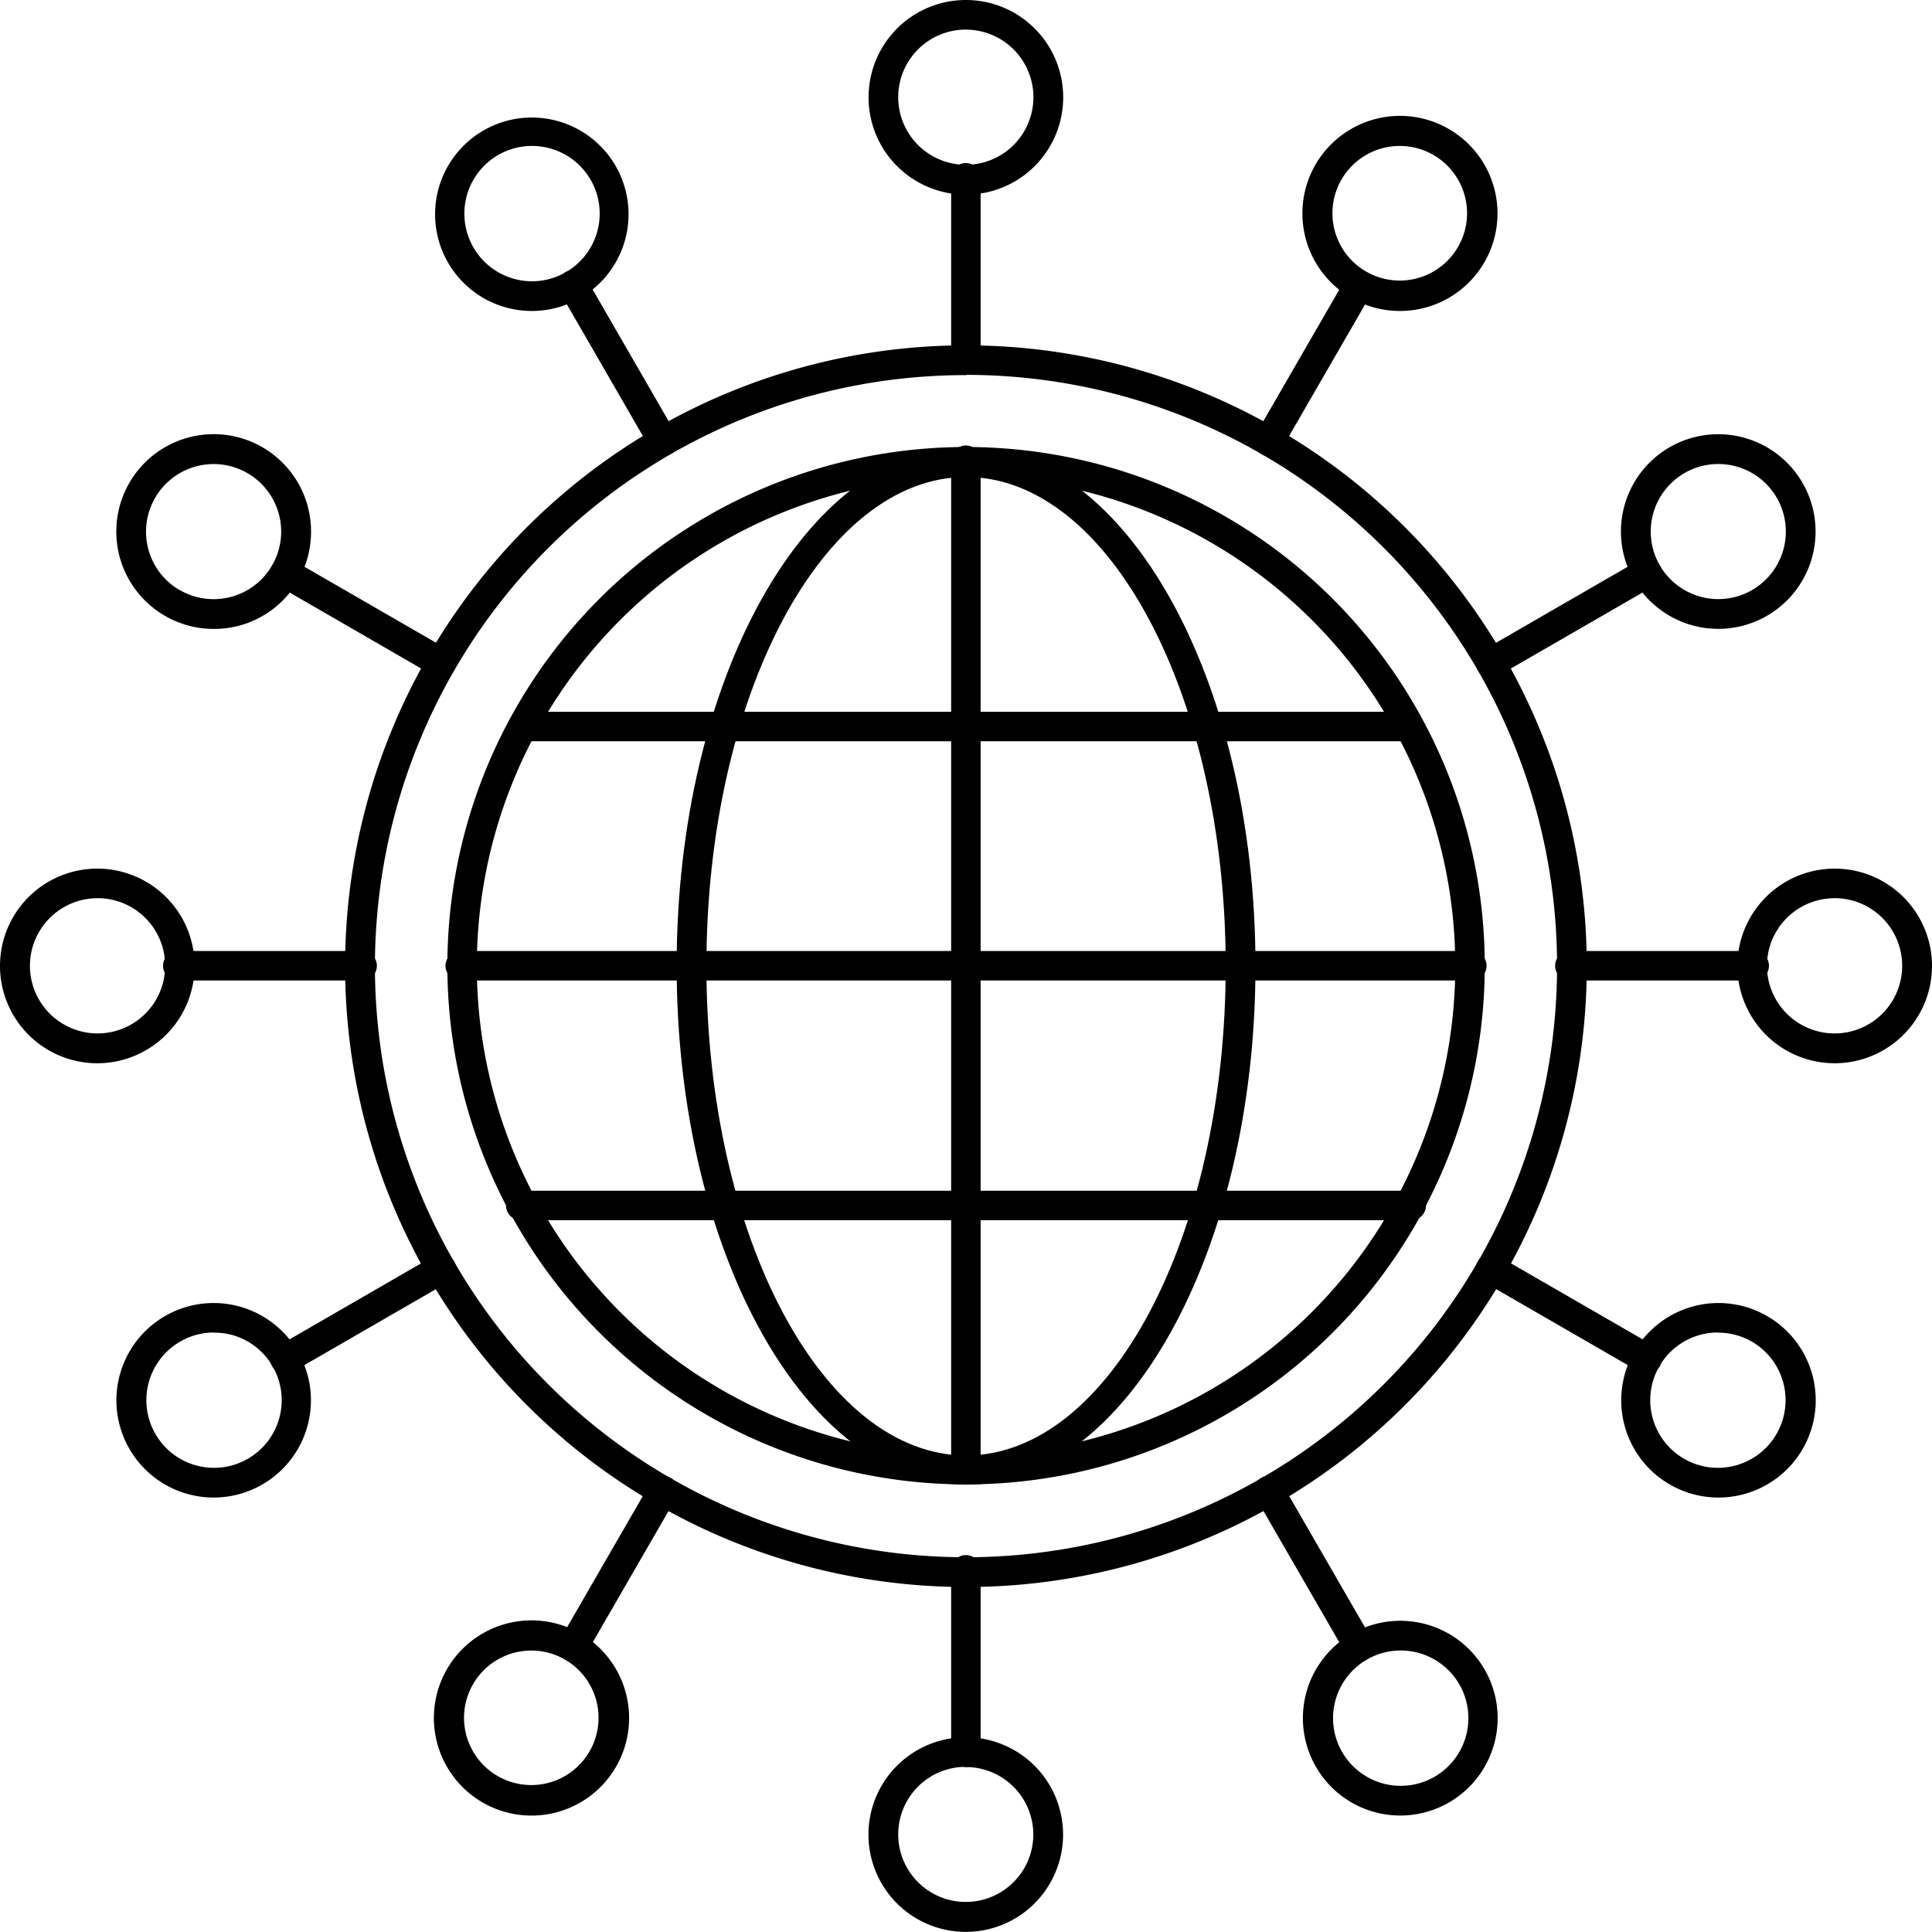 <svg xmlns="http://www.w3.org/2000/svg" width="32.778" height="32.776" viewBox="0 0 32.778 32.776"><g transform="translate(-9.998 -10.004)"><path d="M43.759,54.3A10.533,10.533,0,1,1,54.291,43.764,10.533,10.533,0,0,1,43.759,54.3Zm0-20.561A10.028,10.028,0,1,0,53.787,43.764,10.028,10.028,0,0,0,43.759,33.735Z" transform="translate(-17.372 -17.371)"/><path d="M48.9,57.7a8.8,8.8,0,1,1,8.8-8.8A8.8,8.8,0,0,1,48.9,57.7Zm0-17.095a8.3,8.3,0,1,0,8.3,8.3,8.3,8.3,0,0,0-8.3-8.3Z" transform="translate(-22.512 -22.512)"/><path d="M60.438,57.7c-2.707,0-4.91-3.947-4.91-8.8s2.2-8.8,4.91-8.8,4.91,3.948,4.91,8.8S63.145,57.7,60.438,57.7Zm0-17.095c-2.429,0-4.405,3.721-4.405,8.3s1.976,8.3,4.405,8.3,4.405-3.721,4.405-8.3-1.976-8.3-4.405-8.3Z" transform="translate(-34.05 -22.508)"/><path d="M74.252,57.7A.252.252,0,0,1,74,57.453V40.358a.252.252,0,1,1,.5,0V57.453A.252.252,0,0,1,74.252,57.7Z" transform="translate(-47.865 -22.512)"/><path d="M59.466,90.619H44.426a.252.252,0,1,1,0-.5h15.04a.252.252,0,1,1,0,.5Z" transform="translate(-25.559 -59.913)"/><path d="M57.447,74.5H40.352a.252.252,0,1,1,0-.5H57.447a.252.252,0,1,1,0,.5Z" transform="translate(-22.512 -47.861)"/><path d="M59.466,58.4H44.426a.252.252,0,0,1,0-.5h15.04a.252.252,0,0,1,0,.5Z" transform="translate(-25.559 -35.82)"/><path d="M74.252,24.663A.252.252,0,0,1,74,24.411V21.352a.252.252,0,1,1,.5,0v3.059A.252.252,0,0,1,74.252,24.663Z" transform="translate(-47.865 -8.298)"/><path d="M70.1,13.306a1.651,1.651,0,1,1,1.651-1.651A1.651,1.651,0,0,1,70.1,13.306Zm0-2.8a1.147,1.147,0,1,0,1.146,1.147A1.147,1.147,0,0,0,70.1,10.507Z" transform="translate(-43.715)"/><path d="M49.33,31.337a.252.252,0,0,1-.219-.126l-1.53-2.65a.252.252,0,1,1,.437-.252l1.53,2.65a.252.252,0,0,1-.218.378Z" transform="translate(-28.082 -13.595)"/><path d="M40.916,21.194a1.661,1.661,0,0,1-.429-.057,1.641,1.641,0,1,1,.429.057Zm0-2.8a1.148,1.148,0,1,0,.3.039,1.164,1.164,0,0,0-.3-.039Z" transform="translate(-21.895 -5.914)"/><path d="M31.084,49.582a.252.252,0,0,1-.126-.034l-2.65-1.53a.252.252,0,0,1,.252-.437l2.65,1.53a.252.252,0,0,1-.126.47Z" transform="translate(-13.599 -28.078)"/><path d="M19.475,42.521a1.652,1.652,0,1,1,1.64-1.435,1.641,1.641,0,0,1-1.64,1.435Zm-.571-.658a1.146,1.146,0,1,0-.42-1.566A1.146,1.146,0,0,0,18.9,41.863Z" transform="translate(-5.854 -21.847)"/><path d="M24.406,74.5h-3.06a.252.252,0,1,1,0-.5h3.06a.252.252,0,1,1,0,.5Z" transform="translate(-8.298 -47.861)"/><path d="M11.649,71.754A1.651,1.651,0,1,1,13.3,70.1,1.651,1.651,0,0,1,11.649,71.754Zm0-2.8A1.147,1.147,0,1,0,12.8,70.1a1.147,1.147,0,0,0-1.146-1.147Z" transform="translate(0 -43.711)"/><path d="M28.436,96.419a.252.252,0,0,1-.126-.47l2.65-1.53a.252.252,0,0,1,.252.437l-2.65,1.53A.252.252,0,0,1,28.436,96.419Z" transform="translate(-13.601 -63.106)"/><path d="M19.49,100.983a1.65,1.65,0,1,1,.822-.221A1.65,1.65,0,0,1,19.49,100.983Zm0-2.8a1.148,1.148,0,1,0,.3.039A1.148,1.148,0,0,0,19.486,98.186Z" transform="translate(-5.864 -65.572)"/><path d="M47.8,112.462a.252.252,0,0,1-.218-.378l1.53-2.65a.252.252,0,0,1,.437.252l-1.53,2.65A.252.252,0,0,1,47.8,112.462Z" transform="translate(-28.082 -74.266)"/><path d="M40.847,122.345a1.656,1.656,0,1,1,.43-.057A1.656,1.656,0,0,1,40.847,122.345Zm0-2.8a1.162,1.162,0,0,0-.3.039,1.141,1.141,0,1,0,.3-.039Z" transform="translate(-21.831 -81.538)"/><path d="M74.252,118.334a.252.252,0,0,1-.252-.252v-3.06a.252.252,0,1,1,.5,0v3.06A.252.252,0,0,1,74.252,118.334Z" transform="translate(-47.865 -78.351)"/><path d="M70.1,130.207a1.651,1.651,0,1,1,1.651-1.651,1.651,1.651,0,0,1-1.651,1.651Zm0-2.8a1.146,1.146,0,1,0,1.146,1.146A1.146,1.146,0,0,0,70.1,127.41Z" transform="translate(-43.717 -87.427)"/><path d="M96.166,112.462a.252.252,0,0,1-.219-.126l-1.53-2.65a.252.252,0,0,1,.437-.252l1.53,2.65a.252.252,0,0,1-.218.378Z" transform="translate(-63.11 -74.266)"/><path d="M99.322,122.368a1.652,1.652,0,1,1,.823-.222A1.652,1.652,0,0,1,99.322,122.368Zm0-2.8a1.148,1.148,0,1,0,.3.039,1.162,1.162,0,0,0-.3-.039Z" transform="translate(-65.563 -81.562)"/><path d="M112.208,96.419a.252.252,0,0,1-.126-.034l-2.65-1.53a.252.252,0,1,1,.252-.437l2.65,1.53a.252.252,0,0,1-.126.47Z" transform="translate(-74.269 -63.106)"/><path d="M120.727,100.981a1.65,1.65,0,1,1,1.6-1.222,1.65,1.65,0,0,1-1.6,1.222Zm0-2.8a1.148,1.148,0,1,0,.571.154A1.138,1.138,0,0,0,120.732,98.184Z" transform="translate(-81.58 -65.57)"/><path d="M118.081,74.5h-3.06a.252.252,0,1,1,0-.5h3.06a.252.252,0,1,1,0,.5Z" transform="translate(-78.355 -47.861)"/><path d="M128.555,71.754a1.651,1.651,0,1,1,1.651-1.651,1.651,1.651,0,0,1-1.651,1.651Zm0-2.8A1.147,1.147,0,1,0,129.7,70.1a1.147,1.147,0,0,0-1.146-1.147Z" transform="translate(-87.43 -43.711)"/><path d="M109.56,49.582a.252.252,0,0,1-.126-.47l2.65-1.53a.252.252,0,1,1,.252.437l-2.65,1.53a.25.25,0,0,1-.126.034Z" transform="translate(-74.271 -28.078)"/><path d="M120.721,42.524a1.651,1.651,0,1,1,1.549-1.089,1.65,1.65,0,0,1-1.549,1.089Zm-.576-2.643a1.146,1.146,0,1,0,1.566.42A1.146,1.146,0,0,0,120.145,39.881Z" transform="translate(-81.568 -21.851)"/><path d="M94.636,31.337a.252.252,0,0,1-.218-.378l1.53-2.65a.252.252,0,0,1,.437.252l-1.53,2.65A.252.252,0,0,1,94.636,31.337Z" transform="translate(-63.11 -13.595)"/><path d="M99.3,21.108a1.655,1.655,0,1,1,.43-.057,1.656,1.656,0,0,1-.43.057Zm0-2.8a1.163,1.163,0,0,0-.3.039,1.142,1.142,0,1,0,.3-.039Z" transform="translate(-65.55 -5.828)"/></g></svg>